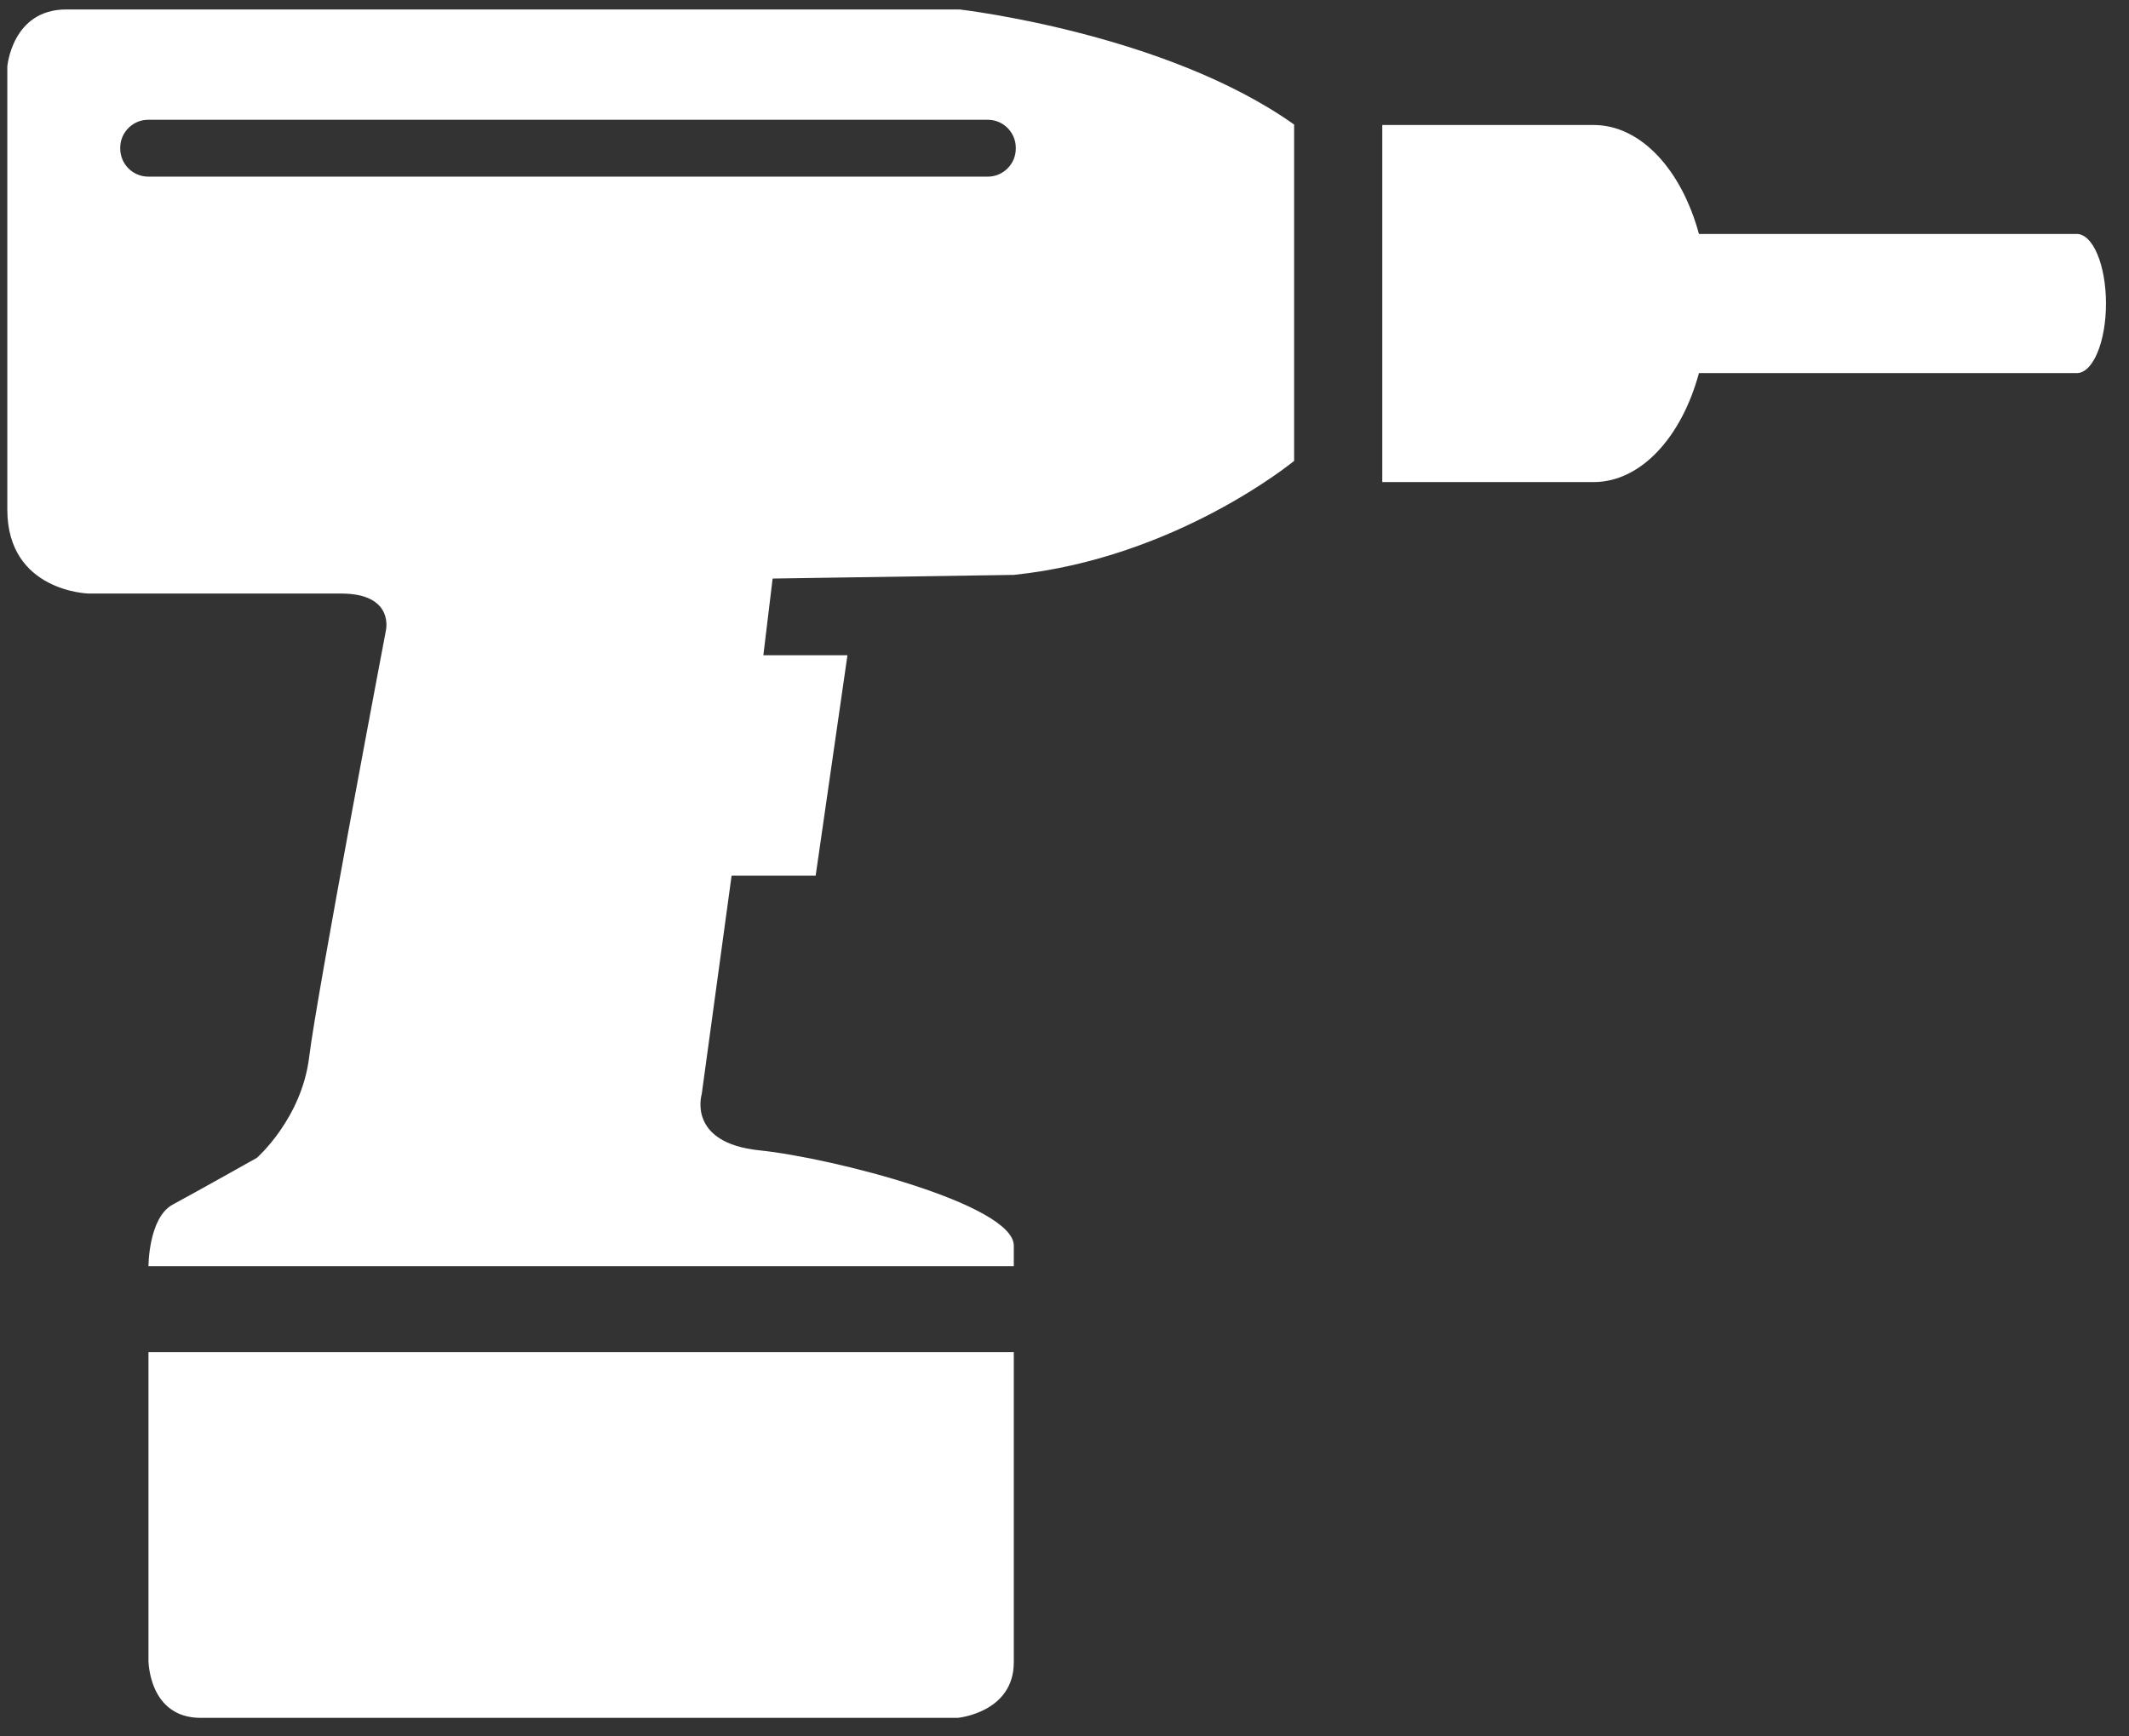 <svg width="76" height="62" viewBox="0 0 76 62" fill="none" xmlns="http://www.w3.org/2000/svg">
<rect x="0" y="0" width="76" height="62" fill="#333333" stroke="none"/>
<path fill-rule="evenodd" clip-rule="evenodd" d="M2.364 0.338C0.428 0.338 0.261 2.379 0.261 2.379V18.191C0.261 21.127 3.164 21.193 3.164 21.193H12.171C14.107 21.193 13.773 22.527 13.773 22.527C13.773 22.527 11.303 35.537 11.037 37.738C10.771 39.941 9.169 41.342 9.169 41.342C9.169 41.342 7.034 42.543 6.167 43.01C5.3 43.477 5.3 45.211 5.3 45.211H36.19V44.477C36.19 43.01 29.718 41.342 27.116 41.075C24.515 40.809 25.049 39.073 25.049 39.073L26.116 31.268H29.117L30.252 23.395H27.25L27.581 20.658L36.19 20.527C41.995 19.926 46.197 16.457 46.197 16.457V4.447C41.594 1.178 34.255 0.338 34.255 0.338H2.364ZM60.648 8.354H74.136C74.712 8.354 75.178 9.466 75.178 10.838C75.178 12.21 74.712 13.322 74.136 13.322H60.648C60.028 15.609 58.577 17.213 56.886 17.213H49.344V4.463H56.886C58.578 4.463 60.028 6.067 60.648 8.354ZM7.168 61.338C5.3 61.338 5.3 59.287 5.3 59.287V48.28H36.19V59.354C36.19 61.154 34.188 61.338 34.188 61.338H7.168ZM36.261 5.307V5.276C36.261 4.726 35.812 4.276 35.261 4.276H5.292C4.742 4.276 4.292 4.726 4.292 5.276V5.307C4.292 5.857 4.742 6.307 5.292 6.307H35.261C35.812 6.307 36.261 5.857 36.261 5.307Z" fill="white"/>
</svg>
